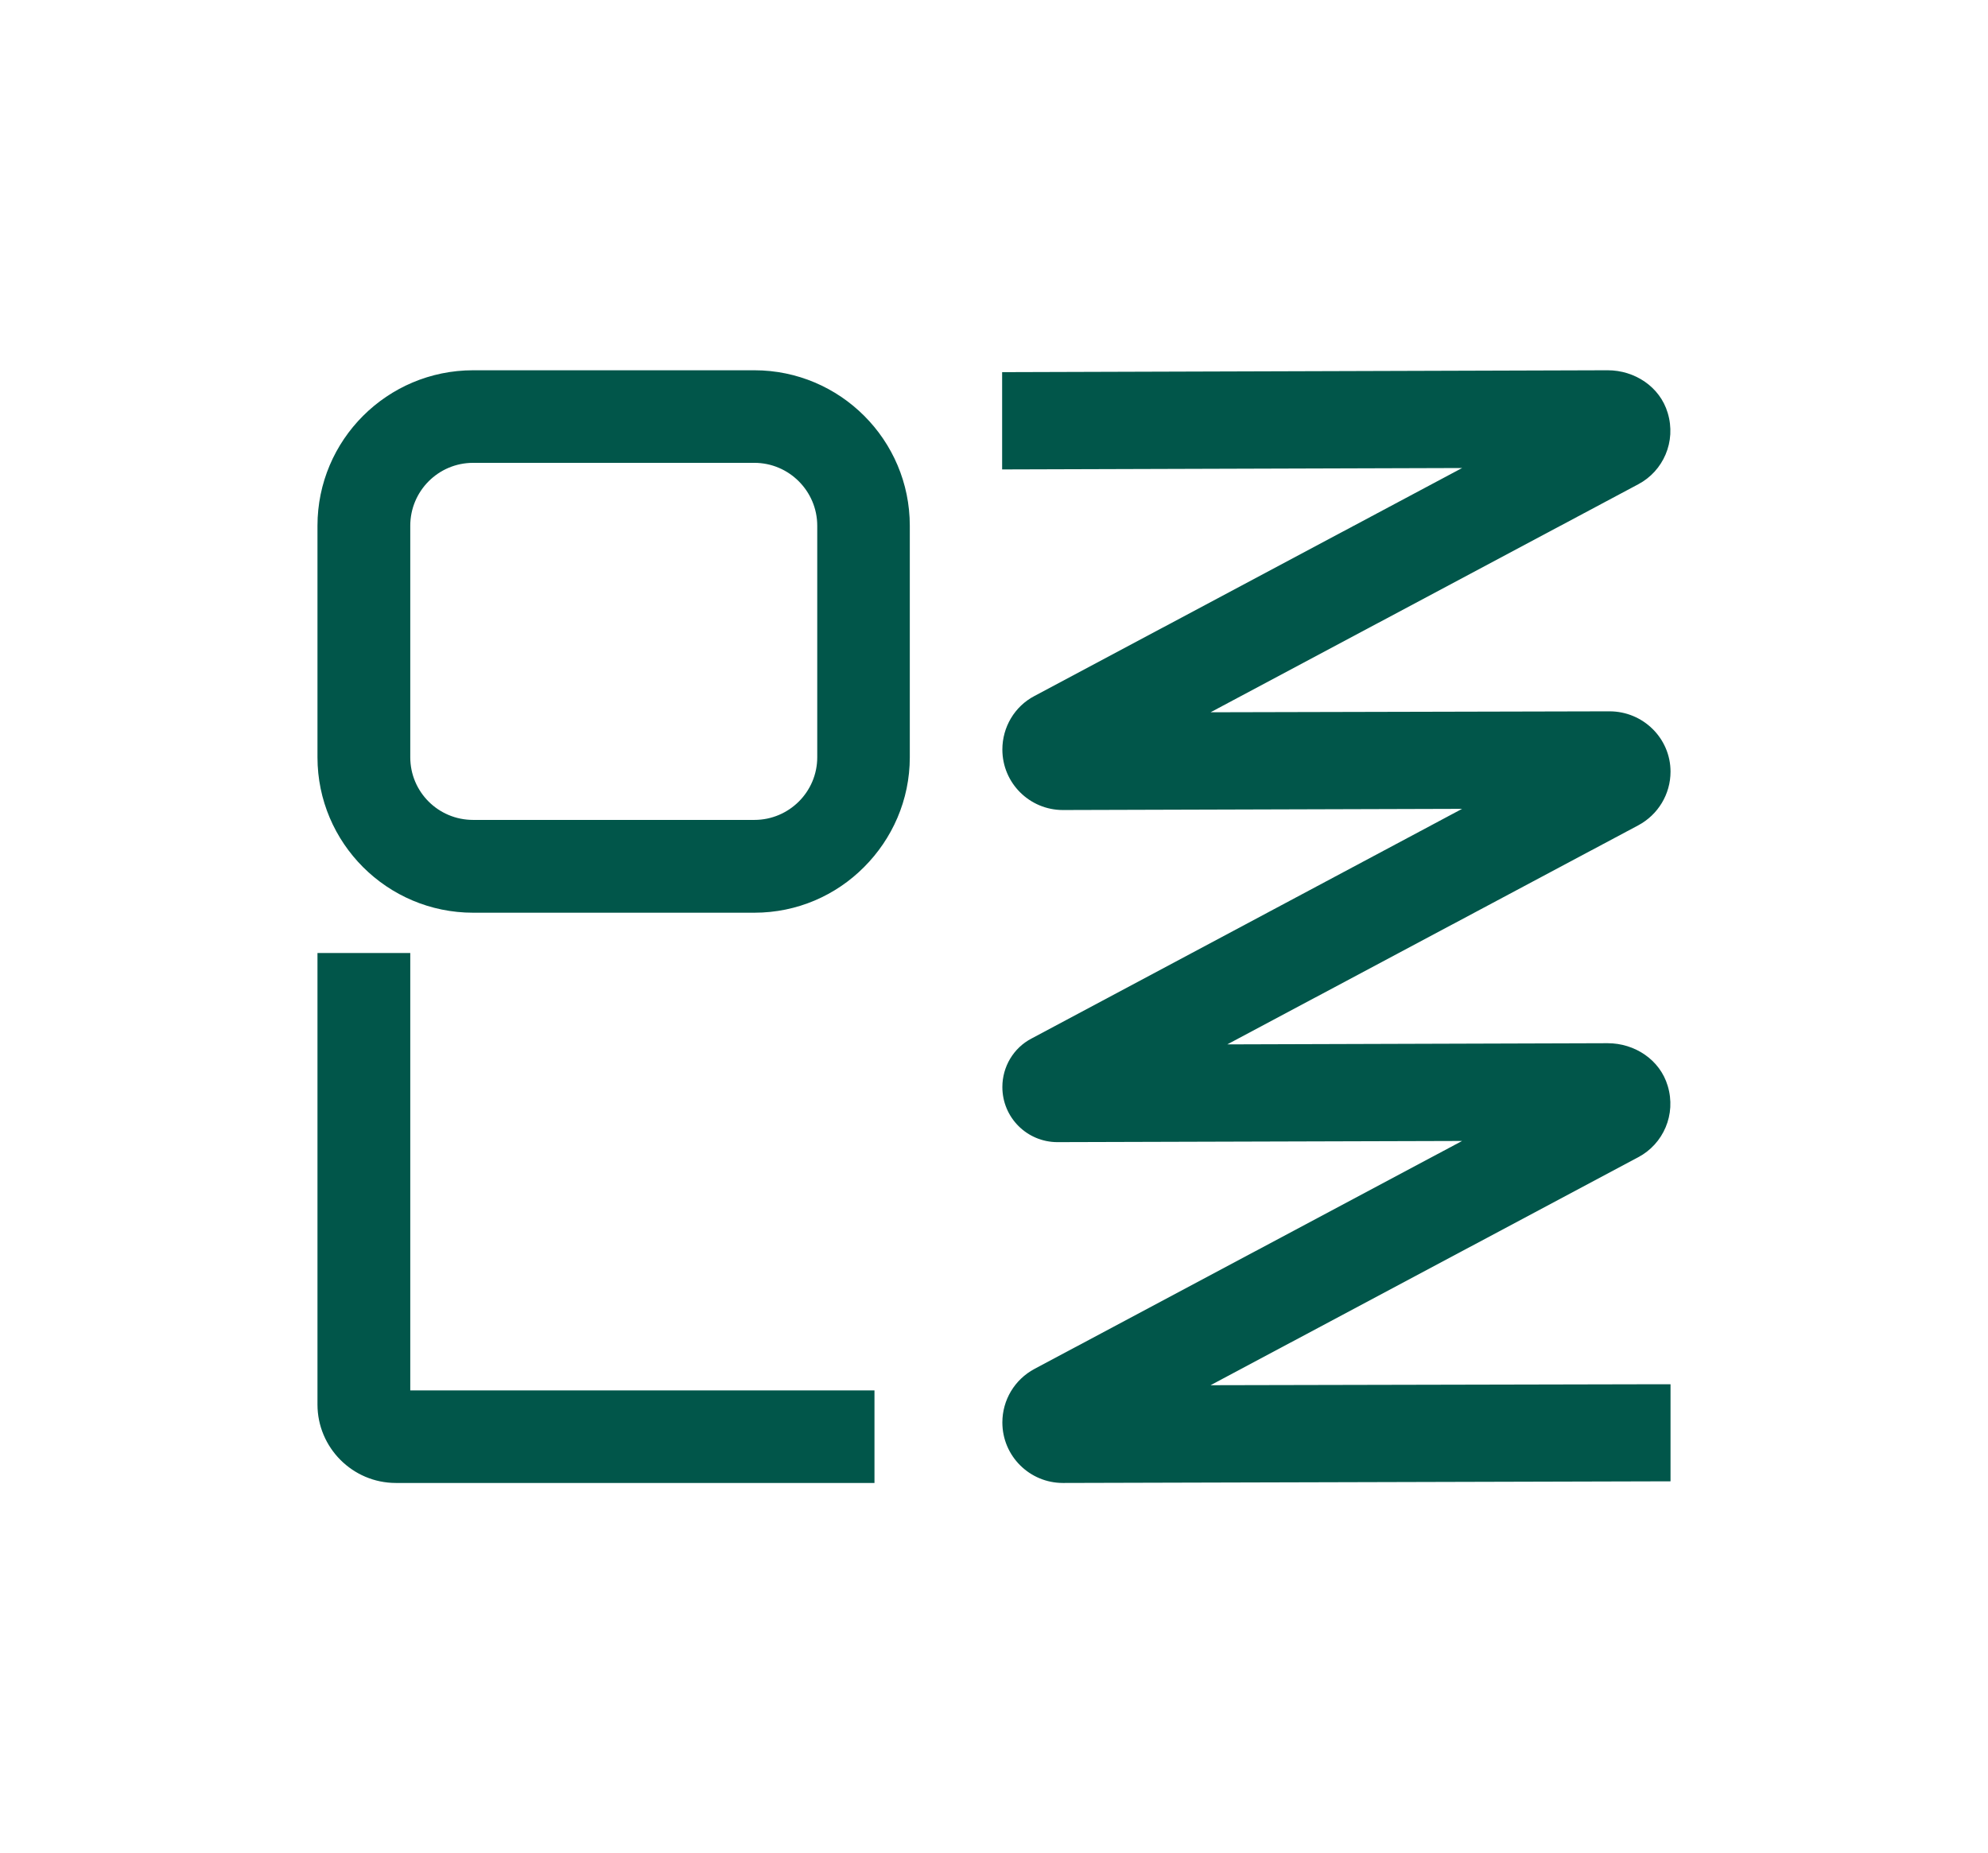 <?xml version="1.0" encoding="UTF-8"?><svg id="a" xmlns="http://www.w3.org/2000/svg" viewBox="0 0 84.41 78.68"><path d="M17.42,40.46h-3.94v19.17c0,1.83,1.49,3.33,3.33,3.33h20.32v-3.93h-19.71v-18.57ZM32.03,15.72h-11.94c-3.65,0-6.61,2.96-6.61,6.6v9.83c0,3.64,2.96,6.6,6.61,6.6h11.94c1.82,0,3.47-.74,4.66-1.94,1.19-1.19,1.94-2.84,1.94-4.66v-9.83c0-3.64-2.96-6.6-6.6-6.6ZM34.7,32.15c0,1.47-1.2,2.66-2.67,2.66h-11.94c-1.48,0-2.67-1.19-2.67-2.66v-9.83c0-1.47,1.19-2.67,2.67-2.67h11.94c1.47,0,2.67,1.2,2.67,2.67v9.83ZM69.87,58.77l-18.47.04,18.16-9.68c1.06-.56,1.62-1.81,1.25-3.03-.33-1.11-1.4-1.81-2.55-1.81l-16.15.05,17.45-9.3c.84-.45,1.37-1.32,1.37-2.28,0-1.41-1.16-2.56-2.59-2.56l-16.94.04,18.16-9.68c1.06-.56,1.62-1.81,1.25-3.03-.33-1.11-1.4-1.81-2.55-1.81l-25.71.08v4.13s19.53-.06,19.53-.06l-18.16,9.68c-.84.44-1.36,1.32-1.36,2.27,0,1.43,1.16,2.57,2.57,2.57l16.95-.05-18.28,9.75c-.77.4-1.24,1.2-1.24,2.06,0,1.3,1.05,2.34,2.34,2.34l17.18-.05-18.16,9.68c-.84.45-1.36,1.32-1.36,2.27,0,1.43,1.16,2.57,2.57,2.57l25.78-.07h.02s0-4.12,0-4.12h-1.05Z" style="fill:#01564a;"/></svg>